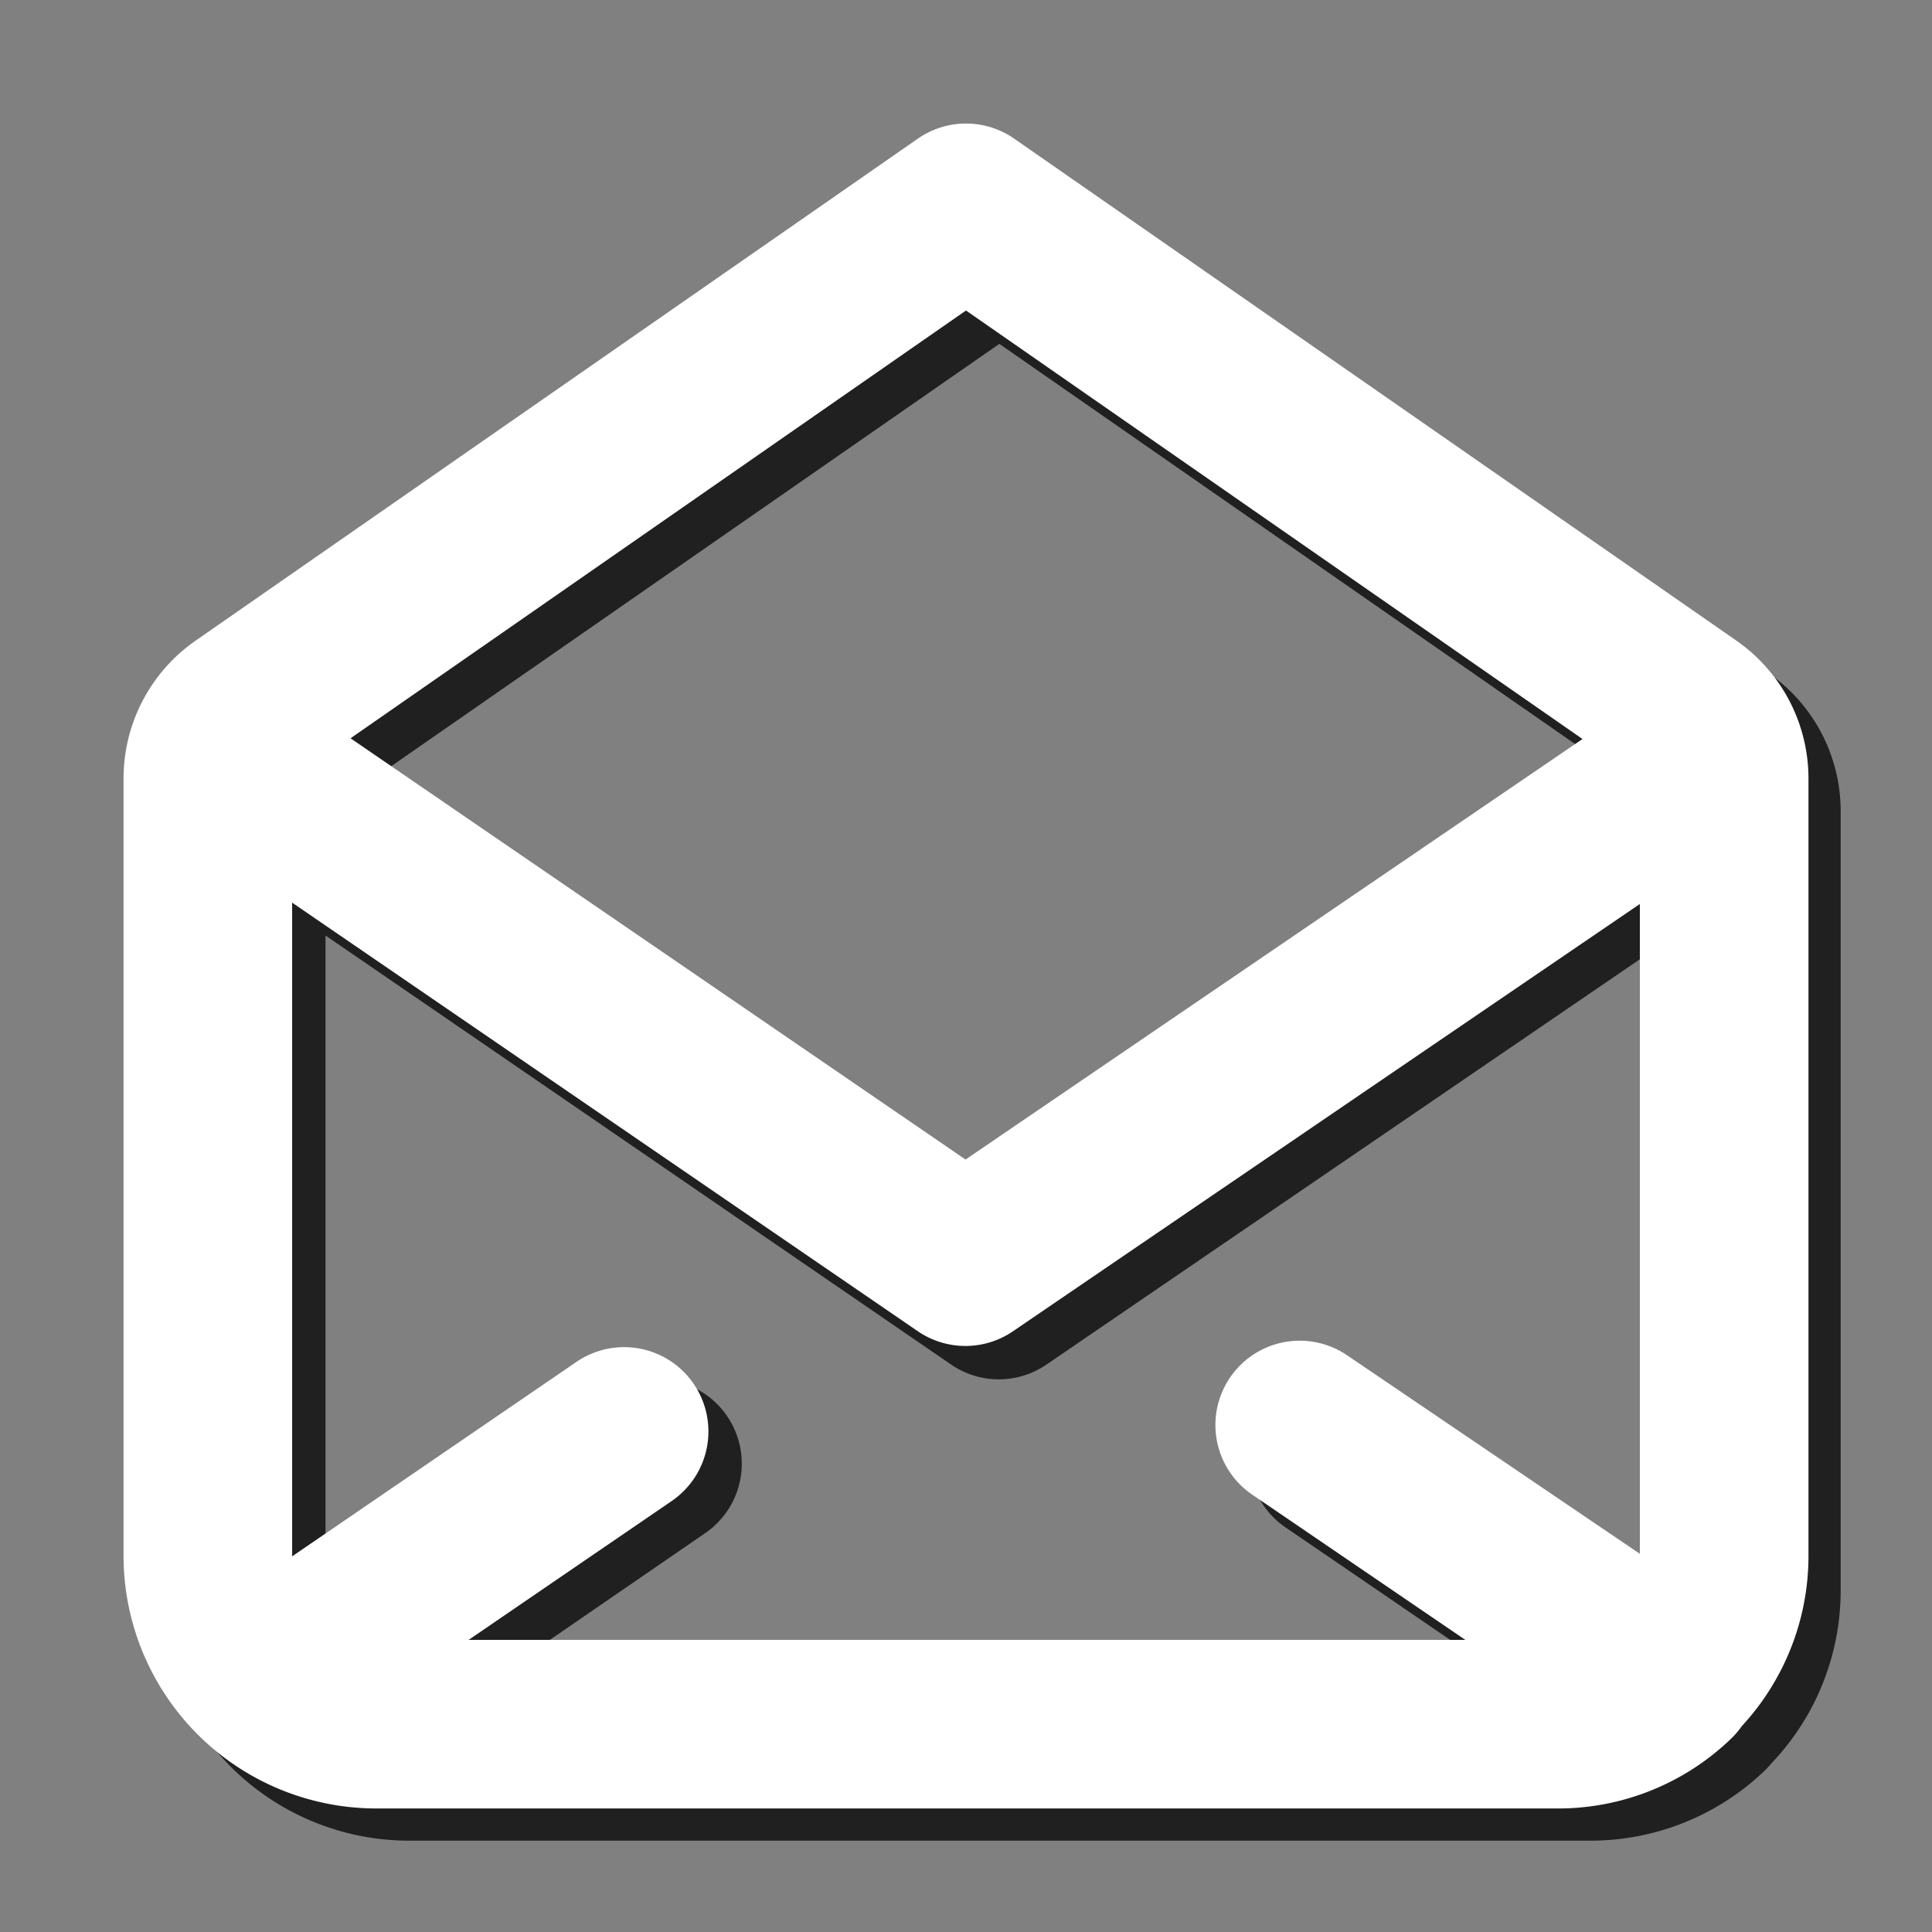 <svg xmlns="http://www.w3.org/2000/svg" xmlns:xlink="http://www.w3.org/1999/xlink" width="11.64mm" height="11.64mm" viewBox="0 0 33 33"><rect x="0" y="0" width="33" height="33" fill="#808080" stroke="none"/><defs><style>.cls-1,.cls-5,.cls-7{fill:none;}.cls-2{isolation:isolate;}.cls-3{opacity:0.75;mix-blend-mode:multiply;}.cls-4{clip-path:url(#clip-path);}.cls-5{stroke:#000;}.cls-5,.cls-7{stroke-linecap:round;stroke-linejoin:round;stroke-width:2.88px;}.cls-6{clip-path:url(#clip-path-5);}.cls-7{stroke:#fff;}</style><clipPath id="clip-path"><rect class="cls-1" x="2.68" y="2.68" width="28.78" height="28.78"/></clipPath><clipPath id="clip-path-5"><rect class="cls-1" x="2.11" y="2.11" width="28.78" height="28.78"/></clipPath></defs><g class="cls-2"><g id="Layer_1" data-name="Layer 1"><g class="cls-3"><g class="cls-4"><g class="cls-4"><path class="cls-5" d="M29.4,12.69,17.07,4.12,4.73,12.69a1.45,1.45,0,0,0-.61,1.18V27.14A2.87,2.87,0,0,0,7,30H27.14a2.86,2.86,0,0,0,2-.79L22.77,24.9l6.34,4.33A2.84,2.84,0,0,0,30,27.14V13.87A1.43,1.43,0,0,0,29.4,12.69ZM5.06,29.24,11.23,25Zm12-7.12-12-8.23,12,8.23,12.05-8.23Z"/></g></g></g><g class="cls-6"><g class="cls-6"><path class="cls-7" d="M28.83,12.12,16.5,3.55,4.17,12.12a1.43,1.43,0,0,0-.62,1.18V26.57a2.88,2.88,0,0,0,2.88,2.88H26.57a2.82,2.82,0,0,0,2-.79L22.2,24.34l6.34,4.32a2.84,2.84,0,0,0,.91-2.09V13.3A1.43,1.43,0,0,0,28.83,12.12ZM4.49,28.67l6.17-4.22Zm12-7.12-12-8.22,12,8.22,12.06-8.22Z"/></g></g></g></g></svg>